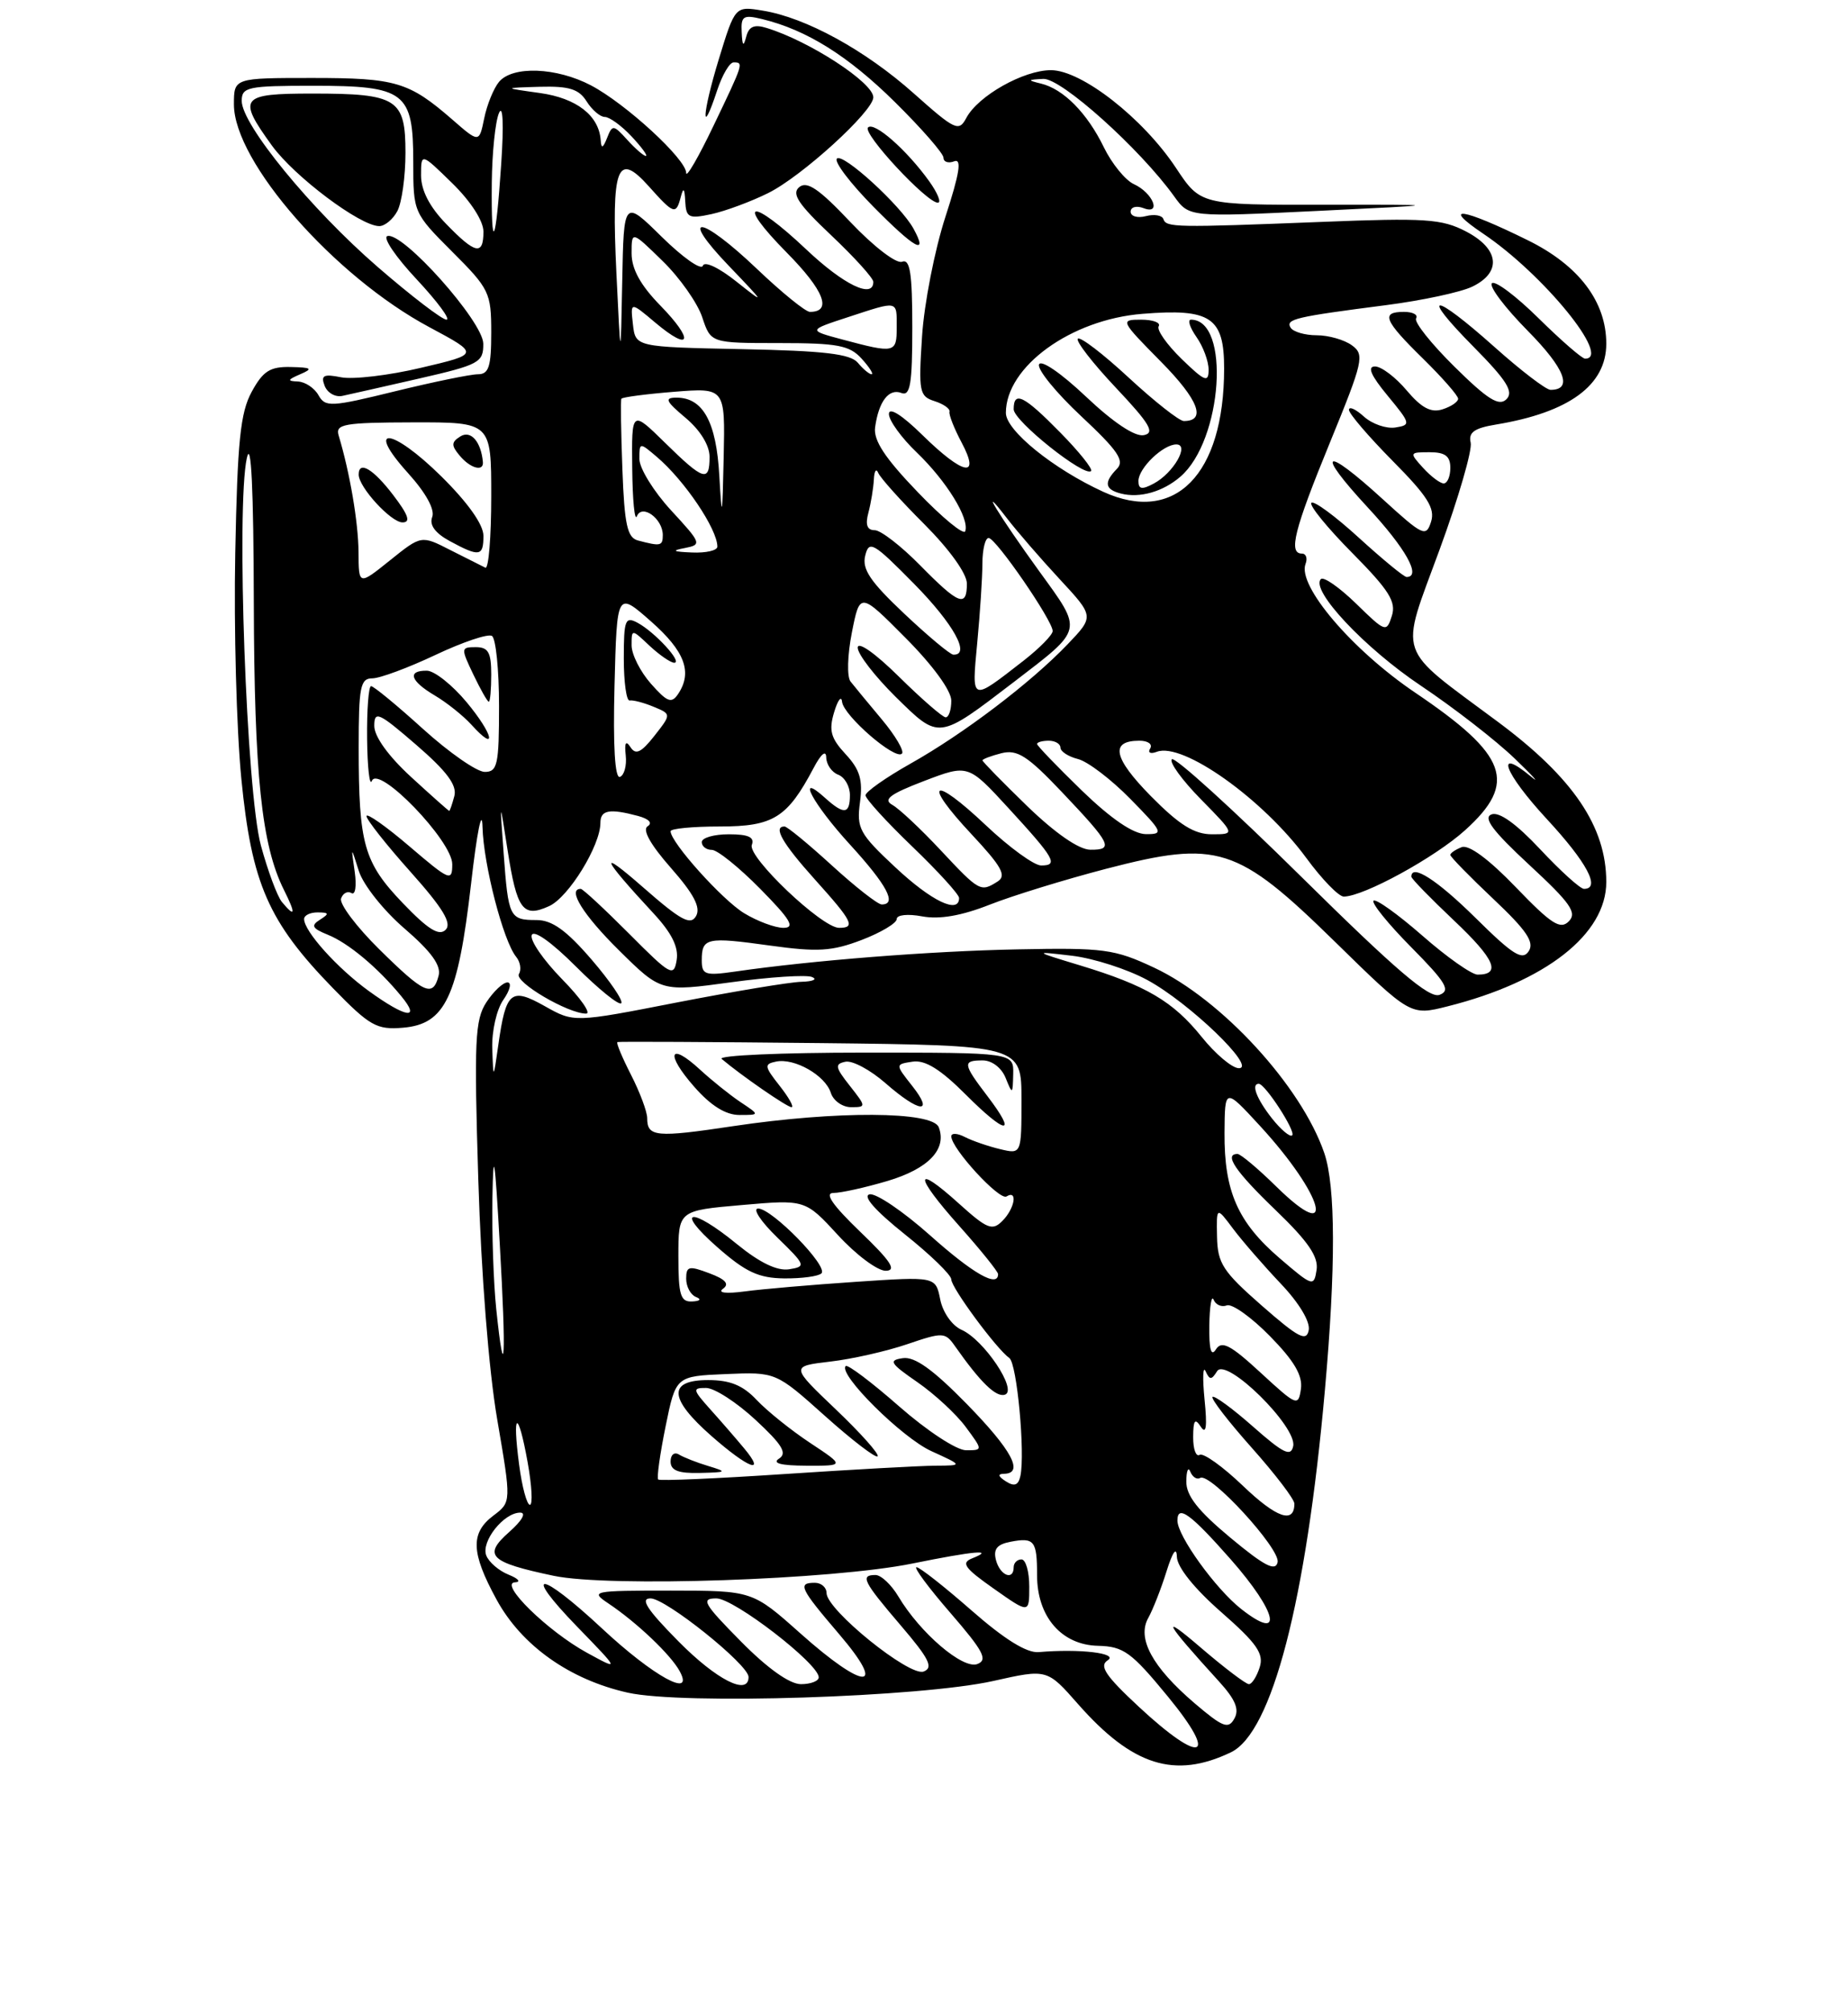 <?xml version="1.0" encoding="UTF-8" standalone="no"?>
<!DOCTYPE svg PUBLIC "-//W3C//DTD SVG 1.1//EN" "http://www.w3.org/Graphics/SVG/1.1/DTD/svg11.dtd" >
<svg xmlns="http://www.w3.org/2000/svg" xmlns:xlink="http://www.w3.org/1999/xlink" version="1.1" viewBox="0 0 237 258">
 <g >
 <path fill="currentColor"
d=" M 157.86 224.74 C 163.13 222.21 167.50 205.39 169.91 178.33 C 171.32 162.60 171.29 152.15 169.84 147.90 C 166.92 139.33 156.67 128.16 148.00 124.10 C 142.92 121.72 141.58 121.54 130.50 121.76 C 119.29 121.98 104.10 123.18 94.25 124.61 C 90.43 125.16 90.00 125.02 90.00 123.17 C 90.00 120.27 90.61 120.14 98.74 121.27 C 104.86 122.12 106.68 122.01 110.49 120.56 C 112.97 119.61 115.00 118.40 115.00 117.87 C 115.00 117.33 116.42 117.18 118.28 117.53 C 120.49 117.94 123.32 117.45 126.92 116.03 C 129.86 114.87 136.59 112.80 141.88 111.42 C 156.17 107.71 158.66 108.50 171.19 120.77 C 180.89 130.27 180.89 130.27 185.64 129.07 C 198.24 125.90 206.00 119.82 206.00 113.12 C 206.00 106.04 201.77 99.77 192.13 92.60 C 178.86 82.72 179.48 84.54 184.62 70.50 C 187.04 63.90 188.83 57.72 188.61 56.78 C 188.30 55.46 189.06 54.91 191.85 54.45 C 201.23 52.90 206.00 49.41 206.00 44.08 C 206.00 38.69 202.49 34.05 195.97 30.83 C 187.53 26.66 184.68 26.24 190.23 29.98 C 197.93 35.16 206.76 46.00 203.28 46.00 C 202.89 46.00 200.20 43.66 197.31 40.81 C 194.41 37.95 191.73 35.94 191.33 36.33 C 190.94 36.73 193.01 39.47 195.93 42.43 C 200.70 47.26 201.76 50.00 198.85 50.00 C 198.28 50.00 195.05 47.53 191.66 44.50 C 183.70 37.40 181.98 37.40 188.99 44.49 C 193.25 48.80 194.15 50.25 193.20 51.20 C 192.25 52.15 190.81 51.26 186.54 47.04 C 183.54 44.08 181.32 41.29 181.61 40.83 C 181.89 40.37 181.19 40.00 180.06 40.00 C 177.05 40.00 177.48 41.08 182.50 46.00 C 184.97 48.43 187.00 50.74 187.00 51.14 C 187.00 51.54 186.10 52.15 184.99 52.50 C 183.52 52.97 182.30 52.32 180.40 50.07 C 178.98 48.38 177.15 47.00 176.34 47.00 C 175.31 47.00 175.82 48.16 177.96 50.75 C 180.92 54.33 180.97 54.51 178.95 54.83 C 177.79 55.01 175.97 54.38 174.92 53.43 C 173.86 52.47 173.00 52.08 173.00 52.57 C 173.00 53.05 175.52 55.99 178.60 59.11 C 183.08 63.63 184.07 65.20 183.53 66.91 C 182.89 68.92 182.50 68.74 177.34 64.03 C 169.76 57.10 168.59 57.71 175.39 65.06 C 180.30 70.35 182.33 74.00 180.39 74.00 C 180.05 74.00 177.30 71.73 174.26 68.96 C 171.23 66.19 168.49 64.17 168.18 64.49 C 167.87 64.80 170.22 67.69 173.41 70.91 C 178.15 75.70 179.08 77.18 178.50 78.99 C 177.82 81.14 177.68 81.10 173.92 77.42 C 171.78 75.34 169.75 73.92 169.40 74.27 C 168.01 75.66 175.00 83.11 182.23 87.95 C 186.43 90.76 191.84 94.96 194.25 97.28 C 196.66 99.60 197.59 100.64 196.32 99.58 C 191.61 95.67 192.91 99.13 198.36 105.03 C 203.52 110.60 205.33 114.00 203.14 114.00 C 202.66 114.00 200.14 111.72 197.53 108.93 C 194.46 105.65 192.26 104.07 191.28 104.45 C 190.16 104.88 191.44 106.58 196.13 110.93 C 201.40 115.81 202.28 117.05 201.20 118.16 C 200.11 119.27 198.96 118.53 194.41 113.80 C 190.97 110.22 188.38 108.30 187.46 108.65 C 186.66 108.96 186.00 109.41 186.00 109.65 C 186.00 109.89 188.48 112.43 191.51 115.29 C 195.78 119.32 196.81 120.84 196.05 122.00 C 195.24 123.23 194.03 122.47 189.26 117.75 C 184.30 112.85 181.00 110.73 181.00 112.44 C 181.00 112.69 183.47 115.22 186.48 118.07 C 191.70 123.00 192.57 125.00 189.50 125.00 C 188.74 125.00 185.54 122.75 182.40 119.99 C 179.25 117.24 176.44 115.23 176.15 115.52 C 175.86 115.81 178.03 118.50 180.99 121.49 C 185.47 126.02 186.07 127.04 184.62 127.59 C 183.31 128.10 179.02 124.43 166.92 112.48 C 158.14 103.81 150.66 97.01 150.29 97.38 C 149.92 97.74 151.60 100.06 154.02 102.52 C 158.42 107.00 158.42 107.00 155.42 107.00 C 153.16 107.00 151.24 105.80 147.59 102.10 C 142.78 97.21 142.32 95.00 146.12 95.00 C 147.22 95.00 147.84 95.44 147.51 95.99 C 147.16 96.54 147.54 96.73 148.36 96.42 C 151.67 95.15 161.97 102.47 167.53 110.04 C 169.53 112.77 171.69 115.00 172.34 114.99 C 174.90 114.97 184.02 109.98 187.89 106.48 C 194.65 100.38 193.38 96.87 181.50 88.84 C 173.40 83.37 166.36 75.10 167.43 72.33 C 167.71 71.60 167.50 71.00 166.97 71.00 C 165.20 71.00 165.96 67.98 170.57 56.73 C 174.84 46.30 175.02 45.49 173.38 44.29 C 172.41 43.58 170.38 43.00 168.87 43.00 C 167.36 43.00 165.85 42.56 165.52 42.03 C 164.84 40.93 166.09 40.64 177.80 39.13 C 182.37 38.54 187.32 37.48 188.80 36.77 C 192.63 34.93 192.29 31.91 188.00 29.68 C 184.90 28.07 182.78 27.93 169.50 28.46 C 150.70 29.20 149.57 29.18 149.20 28.10 C 149.04 27.61 148.03 27.44 146.95 27.72 C 145.88 28.00 145.00 27.74 145.00 27.15 C 145.00 26.55 145.74 26.35 146.64 26.69 C 149.02 27.61 147.87 24.73 145.40 23.61 C 144.32 23.11 142.59 20.99 141.57 18.90 C 139.44 14.51 136.38 11.41 133.50 10.72 C 131.73 10.29 131.76 10.22 133.80 10.12 C 136.09 10.00 146.21 19.09 150.58 25.18 C 152.50 27.85 152.50 27.85 169.00 27.05 C 185.50 26.25 185.50 26.25 169.73 26.26 C 153.96 26.28 153.96 26.28 150.81 21.53 C 146.59 15.16 138.71 9.00 134.78 9.00 C 131.27 9.00 125.45 12.28 123.93 15.12 C 122.97 16.93 122.50 16.71 117.20 11.99 C 110.98 6.44 103.34 2.25 97.80 1.36 C 94.27 0.78 94.27 0.78 92.18 7.61 C 90.04 14.62 89.87 17.96 91.98 11.57 C 92.63 9.61 93.57 8.00 94.08 8.00 C 95.39 8.00 95.37 8.07 91.50 16.14 C 89.58 20.16 88.00 22.88 88.00 22.18 C 88.00 20.42 80.26 13.30 75.79 10.95 C 71.37 8.63 65.73 8.41 63.99 10.51 C 63.31 11.33 62.45 13.44 62.10 15.17 C 61.45 18.34 61.45 18.34 57.98 15.31 C 52.44 10.50 50.75 10.00 40.07 10.00 C 30.00 10.00 30.00 10.00 30.00 13.39 C 30.00 20.77 42.88 35.45 55.08 41.97 C 61.50 45.41 61.50 45.41 54.00 47.17 C 49.88 48.15 45.26 48.69 43.75 48.39 C 41.50 47.94 41.12 48.14 41.63 49.47 C 41.97 50.37 42.98 50.96 43.88 50.78 C 44.77 50.59 49.21 49.59 53.75 48.55 C 61.47 46.78 62.00 46.49 61.98 44.08 C 61.96 41.24 51.60 29.63 49.67 30.28 C 49.07 30.48 50.76 32.97 53.43 35.82 C 56.09 38.67 57.82 41.00 57.26 41.00 C 56.70 41.00 52.73 37.96 48.45 34.25 C 39.88 26.83 31.00 15.98 31.00 12.94 C 31.00 11.16 31.76 11.00 40.17 11.00 C 51.97 11.00 53.00 11.79 53.00 20.80 C 53.00 27.25 53.03 27.31 58.00 32.29 C 62.76 37.04 63.00 37.55 63.00 42.64 C 63.00 47.02 62.69 48.00 61.30 48.00 C 60.36 48.00 55.59 48.98 50.69 50.18 C 42.42 52.21 41.72 52.25 40.84 50.68 C 40.32 49.76 39.14 48.97 38.20 48.93 C 36.80 48.87 36.86 48.71 38.50 48.00 C 40.18 47.28 39.98 47.13 37.28 47.07 C 34.63 47.01 33.73 47.59 32.28 50.25 C 30.82 52.93 30.45 56.58 30.17 70.94 C 29.98 80.53 30.33 93.55 30.95 99.87 C 32.27 113.33 34.40 118.21 42.72 126.76 C 47.43 131.60 48.31 132.09 51.67 131.81 C 57.10 131.36 58.74 127.89 60.41 113.37 C 61.17 106.69 61.82 103.50 61.88 106.07 C 62.01 110.91 64.54 120.68 66.19 122.71 C 66.73 123.37 66.89 124.36 66.55 124.92 C 65.93 125.93 72.83 130.00 75.17 130.00 C 75.85 130.00 74.47 128.02 72.09 125.59 C 69.72 123.17 67.96 120.63 68.19 119.94 C 68.43 119.20 70.73 120.83 73.86 123.96 C 76.75 126.85 79.37 128.97 79.67 128.67 C 79.97 128.37 78.25 125.84 75.86 123.06 C 72.63 119.31 70.80 118.00 68.81 118.00 C 65.35 118.00 65.19 117.67 64.59 109.42 C 64.08 102.50 64.08 102.50 65.09 109.00 C 66.29 116.70 67.06 117.75 70.43 116.21 C 72.92 115.08 77.00 108.45 77.00 105.54 C 77.00 103.88 78.16 103.67 81.83 104.65 C 83.23 105.03 83.72 105.55 83.06 105.97 C 82.34 106.41 83.42 108.33 86.03 111.30 C 88.98 114.65 89.89 116.38 89.27 117.48 C 88.57 118.73 87.33 118.06 82.46 113.79 C 76.61 108.67 77.12 109.93 83.80 117.13 C 86.15 119.66 87.05 121.48 86.78 123.13 C 86.42 125.34 86.01 125.11 80.68 119.75 C 77.53 116.59 74.74 114.00 74.48 114.00 C 72.71 114.00 74.79 117.35 79.39 121.89 C 84.77 127.21 84.77 127.21 93.76 125.98 C 98.71 125.30 103.37 125.00 104.13 125.30 C 104.88 125.60 104.27 125.88 102.76 125.92 C 101.25 125.96 94.07 127.16 86.81 128.57 C 73.61 131.15 73.61 131.15 69.88 129.05 C 65.52 126.60 64.89 127.12 63.91 134.00 C 63.27 138.50 63.27 138.50 63.13 134.47 C 63.06 132.24 63.69 129.45 64.56 128.22 C 65.41 127.00 65.65 126.00 65.08 126.00 C 64.51 126.00 63.30 127.14 62.38 128.54 C 60.91 130.79 60.79 133.45 61.34 151.29 C 61.71 163.37 62.68 175.75 63.77 182.07 C 65.58 192.64 65.58 192.64 63.29 194.37 C 60.31 196.61 60.40 199.13 63.67 205.13 C 66.88 211.04 73.05 215.42 80.51 217.09 C 87.52 218.66 118.04 217.68 127.39 215.59 C 134.29 214.04 134.29 214.04 138.26 218.56 C 145.23 226.47 150.66 228.19 157.86 224.74 Z  M 50.96 27.07 C 51.53 26.00 52.00 22.64 52.00 19.60 C 52.00 12.67 50.95 12.00 40.07 12.00 C 30.80 12.00 30.41 12.50 34.88 18.68 C 37.77 22.66 46.21 29.00 48.64 29.00 C 49.35 29.00 50.40 28.13 50.96 27.07 Z  M 146.06 218.91 C 141.77 214.92 140.93 213.66 142.06 212.94 C 143.50 212.03 138.46 211.43 133.20 211.89 C 131.67 212.02 128.82 210.25 124.59 206.54 C 121.12 203.50 117.95 201.00 117.54 201.00 C 117.13 201.00 119.10 203.65 121.91 206.89 C 126.13 211.77 126.72 212.89 125.34 213.42 C 123.49 214.13 118.00 209.44 115.21 204.75 C 114.31 203.24 112.99 202.00 112.28 202.00 C 110.28 202.00 110.68 202.81 115.52 208.47 C 119.18 212.75 119.74 213.89 118.45 214.38 C 116.64 215.07 106.00 206.47 106.00 204.31 C 106.00 203.59 105.33 203.00 104.50 203.00 C 102.25 203.00 102.58 203.69 107.62 209.59 C 113.87 216.90 110.90 216.85 102.66 209.50 C 96.50 204.01 96.50 204.01 86.03 204.00 C 75.96 204.00 75.65 204.06 78.03 205.65 C 81.66 208.08 86.03 212.23 87.17 214.34 C 89.11 217.92 83.78 214.99 77.21 208.86 C 69.19 201.38 66.83 201.21 74.03 208.64 C 79.50 214.28 79.50 214.28 75.29 211.98 C 70.24 209.22 63.92 203.03 66.05 202.94 C 66.85 202.90 66.48 202.46 65.23 201.96 C 63.98 201.46 62.69 200.35 62.36 199.49 C 61.67 197.70 64.61 194.00 66.71 194.00 C 67.53 194.00 66.96 195.02 65.31 196.48 C 61.89 199.50 62.78 200.37 71.00 202.10 C 78.09 203.60 106.74 202.62 117.00 200.53 C 124.92 198.92 127.68 198.67 124.71 199.85 C 123.21 200.44 123.65 201.08 127.46 203.76 C 132.00 206.96 132.00 206.96 132.00 203.48 C 132.00 201.57 131.55 200.00 131.00 200.00 C 130.45 200.00 130.00 200.45 130.00 201.00 C 130.00 202.77 128.25 202.07 127.73 200.09 C 127.37 198.69 127.85 198.07 129.59 197.74 C 132.65 197.15 133.00 197.59 133.00 202.03 C 133.00 207.34 136.14 210.98 140.82 211.08 C 144.09 211.16 145.09 211.88 149.77 217.58 C 156.38 225.62 154.14 226.42 146.06 218.91 Z  M 153.17 218.42 C 147.77 213.79 145.79 210.13 147.26 207.51 C 147.85 206.45 148.91 203.76 149.60 201.54 C 150.39 199.02 150.89 198.31 150.93 199.67 C 150.97 201.00 153.17 203.74 156.62 206.76 C 161.20 210.78 162.11 212.09 161.55 213.84 C 161.17 215.03 160.55 216.00 160.17 216.00 C 159.78 216.00 157.00 213.89 153.98 211.30 C 148.68 206.75 149.33 207.97 156.33 215.65 C 158.44 217.97 158.97 219.24 158.30 220.42 C 157.53 221.81 156.82 221.53 153.17 218.42 Z  M 87.00 210.50 C 82.97 206.42 82.05 205.00 83.43 205.00 C 85.39 205.00 96.00 213.50 96.00 215.08 C 96.00 217.54 91.89 215.45 87.00 210.50 Z  M 95.00 210.50 C 90.22 205.66 89.85 205.00 91.87 205.00 C 94.14 205.00 105.00 213.38 105.00 215.12 C 105.00 215.60 103.97 216.00 102.72 216.00 C 101.27 216.00 98.43 213.98 95.00 210.50 Z  M 159.18 206.36 C 155.90 203.78 151.00 196.99 151.00 195.02 C 151.00 192.92 152.70 194.16 157.85 200.01 C 163.86 206.84 164.66 210.67 159.18 206.36 Z  M 157.81 197.23 C 153.64 193.76 152.12 191.83 152.14 190.00 C 152.15 188.62 152.39 188.07 152.66 188.76 C 152.94 189.45 153.51 189.80 153.92 189.55 C 155.16 188.78 164.22 198.64 163.85 200.36 C 163.58 201.58 162.16 200.85 157.81 197.23 Z  M 159.40 190.56 C 156.82 188.09 154.32 186.30 153.85 186.59 C 153.38 186.88 153.01 185.85 153.02 184.31 C 153.03 182.12 153.25 181.83 154.01 183.00 C 154.69 184.04 154.83 182.96 154.48 179.50 C 154.21 176.75 154.27 175.11 154.61 175.86 C 155.14 177.01 155.37 177.01 156.09 175.86 C 157.25 174.01 166.35 182.97 165.85 185.46 C 165.56 186.88 164.61 186.42 160.71 182.98 C 158.07 180.65 155.73 178.94 155.50 179.16 C 155.28 179.39 157.55 182.33 160.55 185.70 C 163.55 189.07 166.00 192.28 166.00 192.85 C 166.00 195.48 163.71 194.69 159.40 190.56 Z  M 66.58 187.88 C 65.66 180.95 66.43 180.68 67.66 187.50 C 68.21 190.53 68.34 193.00 67.96 193.00 C 67.57 193.00 66.95 190.70 66.58 187.88 Z  M 129.00 189.99 C 128.00 189.35 127.92 189.03 128.75 189.02 C 131.38 188.98 129.78 185.99 123.96 180.04 C 119.65 175.64 117.31 173.96 115.78 174.19 C 113.91 174.46 114.15 174.85 117.64 177.26 C 119.84 178.78 122.64 181.37 123.85 183.01 C 126.06 186.00 126.06 186.00 123.89 186.00 C 122.68 186.00 118.89 183.51 115.32 180.38 C 111.79 177.28 108.71 174.96 108.46 175.20 C 107.44 176.22 115.68 184.40 119.44 186.11 C 123.50 187.96 123.50 187.96 119.98 187.98 C 118.05 187.99 109.34 188.47 100.62 189.05 C 91.91 189.63 84.61 189.95 84.41 189.75 C 84.21 189.55 84.64 186.48 85.36 182.94 C 86.67 176.50 86.67 176.50 93.08 176.23 C 99.50 175.96 99.50 175.96 105.80 181.60 C 109.26 184.70 112.30 187.03 112.55 186.78 C 112.81 186.53 110.40 183.82 107.20 180.77 C 101.39 175.23 101.39 175.23 106.46 174.63 C 109.25 174.31 113.70 173.30 116.34 172.40 C 120.92 170.84 121.21 170.85 122.46 172.63 C 125.74 177.30 127.74 179.25 128.88 178.87 C 130.54 178.32 126.20 171.83 123.31 170.55 C 122.10 170.01 120.91 168.32 120.58 166.66 C 119.99 163.71 119.99 163.71 109.75 164.40 C 104.11 164.78 97.70 165.33 95.50 165.63 C 93.10 165.95 91.99 165.81 92.72 165.29 C 93.58 164.68 93.06 164.08 90.97 163.30 C 88.35 162.31 88.00 162.39 88.00 164.00 C 88.00 165.01 88.56 166.06 89.25 166.34 C 90.00 166.64 89.80 166.87 88.75 166.92 C 87.27 166.99 87.00 166.08 87.00 161.13 C 87.00 155.26 87.00 155.26 95.14 154.55 C 103.27 153.84 103.27 153.84 107.48 158.42 C 109.79 160.94 112.54 162.99 113.59 162.98 C 115.04 162.96 114.26 161.76 110.32 157.98 C 106.77 154.56 105.69 153.00 106.89 153.00 C 107.85 153.00 110.96 152.31 113.80 151.47 C 119.08 149.90 121.47 147.39 120.39 144.57 C 119.60 142.51 107.28 142.45 94.04 144.43 C 84.12 145.92 83.00 145.82 83.00 143.40 C 83.00 142.59 82.07 140.09 80.93 137.86 C 79.79 135.63 79.00 133.74 79.18 133.65 C 79.36 133.57 91.09 133.63 105.25 133.78 C 131.00 134.07 131.00 134.07 131.00 141.05 C 131.00 148.04 131.00 148.04 128.25 147.38 C 126.74 147.02 124.71 146.32 123.75 145.83 C 122.79 145.33 122.00 145.29 122.00 145.74 C 122.00 147.29 128.17 154.01 129.08 153.45 C 130.56 152.54 130.14 155.01 128.54 156.60 C 127.26 157.89 126.58 157.61 123.01 154.39 C 117.18 149.12 117.18 150.68 123.02 157.23 C 125.76 160.30 128.00 163.09 128.00 163.41 C 128.00 165.19 124.79 163.36 119.26 158.42 C 115.82 155.36 112.34 153.00 111.52 153.18 C 110.58 153.38 112.25 155.27 116.01 158.28 C 119.31 160.91 122.00 163.52 122.00 164.09 C 122.00 165.15 127.77 172.98 129.45 174.18 C 130.42 174.88 131.49 186.37 130.86 189.31 C 130.60 190.50 130.09 190.69 129.00 189.99 Z  M 90.83 188.02 C 89.36 187.58 87.67 186.91 87.08 186.55 C 86.48 186.18 86.00 186.58 86.00 187.44 C 86.00 188.59 86.98 188.98 89.75 188.91 C 93.24 188.83 93.31 188.77 90.83 188.02 Z  M 95.43 185.75 C 94.40 184.51 92.45 182.26 91.09 180.75 C 88.82 178.21 88.78 178.00 90.56 178.01 C 91.63 178.02 94.48 179.86 96.90 182.11 C 100.34 185.30 100.99 186.39 99.90 187.08 C 98.98 187.67 100.17 187.97 103.42 187.98 C 108.34 188.00 108.34 188.00 103.90 185.06 C 101.45 183.44 98.37 180.96 97.05 179.56 C 95.29 177.68 93.64 177.00 90.83 177.00 C 85.62 177.00 85.76 179.36 91.25 184.18 C 95.98 188.34 98.32 189.22 95.43 185.75 Z  M 105.35 163.31 C 106.25 162.41 99.00 155.00 97.23 155.00 C 96.47 155.00 97.58 156.67 99.68 158.71 C 103.34 162.27 103.40 162.44 101.20 162.79 C 99.67 163.03 97.42 161.94 94.53 159.58 C 88.58 154.70 86.39 155.03 92.00 159.96 C 95.63 163.15 97.29 163.92 100.58 163.96 C 102.83 163.98 104.98 163.69 105.35 163.31 Z  M 126.64 140.59 C 123.47 136.43 123.41 136.00 126.03 136.00 C 127.21 136.00 128.45 136.95 128.97 138.25 C 129.84 140.41 129.88 140.39 129.94 137.75 C 130.00 135.00 130.00 135.00 110.80 135.00 C 100.24 135.00 92.03 135.36 92.55 135.81 C 95.07 137.94 100.94 142.00 101.51 142.00 C 101.86 142.00 101.17 140.76 99.98 139.25 C 98.02 136.76 97.97 136.47 99.54 136.15 C 101.90 135.67 105.84 137.92 106.55 140.16 C 106.87 141.17 108.04 142.00 109.14 142.00 C 111.11 142.00 111.10 141.95 108.98 139.25 C 107.10 136.87 107.03 136.46 108.43 136.17 C 109.33 135.99 111.63 137.23 113.56 138.92 C 117.92 142.74 119.88 142.93 116.97 139.25 C 114.80 136.50 114.80 136.50 117.05 136.16 C 118.64 135.92 120.62 137.14 123.85 140.38 C 129.06 145.59 130.53 145.70 126.64 140.59 Z  M 94.97 141.35 C 93.61 140.44 91.27 138.56 89.76 137.17 C 85.82 133.54 85.30 135.14 89.04 139.39 C 91.16 141.81 93.07 143.00 94.83 143.00 C 97.45 143.00 97.45 143.00 94.97 141.35 Z  M 161.68 176.06 C 157.80 172.48 156.68 171.90 155.94 173.06 C 155.32 174.05 155.05 173.08 155.09 170.00 C 155.13 167.53 155.38 166.04 155.64 166.69 C 155.91 167.35 156.67 167.68 157.34 167.42 C 158.00 167.17 160.49 168.94 162.86 171.36 C 165.97 174.53 167.08 176.41 166.84 178.13 C 166.51 180.41 166.31 180.33 161.68 176.06 Z  M 63.64 167.88 C 63.29 164.48 63.07 158.06 63.15 153.60 C 63.27 147.11 63.46 148.28 64.09 159.47 C 64.94 174.23 64.72 178.20 63.64 167.88 Z  M 161.83 167.46 C 156.83 163.08 156.15 162.04 156.08 158.62 C 156.00 154.73 156.00 154.73 158.16 157.62 C 159.35 159.20 162.10 162.36 164.26 164.64 C 166.60 167.10 168.05 169.51 167.84 170.60 C 167.55 172.11 166.52 171.57 161.83 167.46 Z  M 164.12 161.38 C 158.74 156.76 156.99 152.79 157.04 145.28 C 157.08 139.50 157.08 139.50 161.60 144.41 C 169.78 153.31 171.56 159.91 163.69 152.19 C 161.34 149.88 159.10 148.00 158.71 148.00 C 156.91 148.00 158.44 150.25 163.60 155.21 C 167.76 159.21 169.10 161.17 168.85 162.86 C 168.51 165.06 168.35 165.01 164.12 161.38 Z  M 163.11 143.42 C 161.15 140.92 160.42 139.00 161.43 139.00 C 162.25 139.00 166.22 145.12 165.72 145.61 C 165.45 145.88 164.28 144.90 163.11 143.42 Z  M 154.12 133.00 C 150.44 128.42 146.97 126.38 138.50 123.81 C 132.50 121.99 132.50 121.99 137.50 122.58 C 140.25 122.91 144.59 124.30 147.14 125.69 C 152.52 128.60 161.24 137.00 158.88 137.00 C 158.03 137.00 155.89 135.20 154.12 133.00 Z  M 47.31 127.11 C 43.25 124.17 39.00 119.44 39.00 117.87 C 39.00 117.39 39.79 117.01 40.75 117.02 C 42.21 117.03 42.26 117.18 41.03 117.96 C 39.84 118.71 40.03 119.07 42.03 119.88 C 44.67 120.94 48.43 124.08 51.45 127.75 C 54.02 130.86 52.08 130.56 47.31 127.11 Z  M 48.64 121.75 C 45.71 118.86 43.51 115.93 43.74 115.24 C 43.98 114.55 44.58 114.24 45.07 114.54 C 45.57 114.85 45.75 113.62 45.49 111.80 C 45.01 108.50 45.01 108.50 46.02 111.71 C 46.58 113.49 49.20 116.79 51.89 119.10 C 55.31 122.05 56.60 123.83 56.25 125.14 C 55.52 127.95 54.43 127.47 48.64 121.75 Z  M 51.66 115.83 C 46.66 110.61 46.00 108.28 46.00 95.88 C 46.00 88.09 46.21 87.00 47.75 87.00 C 48.71 87.00 52.35 85.65 55.84 84.00 C 59.33 82.35 62.59 81.25 63.09 81.56 C 63.59 81.87 64.00 85.92 64.00 90.56 C 64.00 98.07 63.80 99.00 62.17 99.00 C 61.16 99.00 57.61 96.53 54.26 93.50 C 50.92 90.47 47.92 88.00 47.59 88.00 C 47.27 88.00 47.04 91.04 47.08 94.75 C 47.12 98.46 47.40 100.89 47.69 100.15 C 48.54 98.04 58.00 107.85 58.00 110.83 C 58.00 113.10 57.68 112.97 52.50 108.54 C 49.48 105.96 47.00 104.22 47.00 104.67 C 47.01 105.13 49.54 108.34 52.64 111.81 C 56.82 116.49 57.98 118.42 57.15 119.25 C 56.31 120.09 54.89 119.20 51.66 115.83 Z  M 59.86 90.08 C 58.01 87.85 55.71 86.03 54.75 86.02 C 52.18 85.99 52.61 87.34 55.78 89.21 C 57.30 90.11 59.40 91.79 60.44 92.93 C 63.80 96.65 63.31 94.24 59.86 90.08 Z  M 63.00 86.50 C 63.00 83.68 62.62 83.00 61.02 83.00 C 59.10 83.00 59.09 83.12 60.70 86.50 C 61.62 88.42 62.51 90.00 62.69 90.00 C 62.86 90.00 63.00 88.42 63.00 86.50 Z  M 95.43 117.12 C 92.62 115.41 86.00 108.03 86.00 106.61 C 86.00 106.27 88.85 106.00 92.33 106.00 C 99.18 106.00 100.97 104.88 104.34 98.50 C 105.29 96.69 105.94 96.15 105.96 97.14 C 105.98 98.05 106.67 99.05 107.50 99.36 C 108.33 99.68 109.00 100.85 109.00 101.97 C 109.00 104.43 108.24 104.52 105.83 102.35 C 101.98 98.86 104.23 103.09 109.00 108.31 C 113.77 113.53 115.08 116.00 113.08 116.00 C 112.57 116.00 109.70 113.75 106.69 111.00 C 103.68 108.25 100.95 106.00 100.61 106.00 C 99.10 106.00 100.34 108.16 104.50 112.79 C 109.35 118.18 109.76 119.00 107.61 119.00 C 105.41 119.00 95.83 109.89 96.42 108.36 C 96.79 107.37 95.98 107.00 93.47 107.00 C 91.56 107.00 90.00 107.45 90.00 108.00 C 90.00 108.55 90.58 109.00 91.29 109.00 C 92.00 109.00 94.79 111.25 97.50 114.00 C 101.40 117.96 102.02 119.00 100.46 119.00 C 99.38 118.99 97.12 118.15 95.43 117.12 Z  M 36.16 115.69 C 35.56 114.97 34.35 111.71 33.46 108.44 C 31.60 101.60 30.28 64.96 31.66 58.73 C 32.21 56.28 32.52 62.80 32.55 77.23 C 32.61 99.40 33.54 108.38 36.41 114.13 C 37.96 117.23 37.88 117.76 36.16 115.69 Z  M 114.86 111.27 C 110.21 106.93 109.84 106.24 110.29 102.89 C 110.67 100.02 110.28 98.70 108.45 96.73 C 106.55 94.68 106.27 93.69 106.97 91.36 C 107.44 89.79 107.90 89.17 107.99 90.00 C 108.17 91.78 114.81 97.53 115.67 96.66 C 116.00 96.34 114.84 94.36 113.10 92.28 C 111.36 90.20 109.55 88.01 109.08 87.41 C 108.60 86.80 108.68 84.02 109.25 81.12 C 110.28 75.92 110.28 75.92 116.14 81.82 C 119.63 85.33 122.00 88.58 122.00 89.86 C 122.00 91.04 121.68 92.00 121.28 92.00 C 120.89 92.00 118.19 89.65 115.28 86.78 C 112.23 83.77 110.00 82.20 110.00 83.07 C 110.00 83.90 112.20 86.74 114.88 89.39 C 120.49 94.90 120.27 94.93 130.05 87.45 C 139.02 80.57 138.91 81.04 133.29 73.28 C 128.12 66.14 125.23 61.39 129.16 66.50 C 130.43 68.15 133.46 71.65 135.90 74.28 C 140.33 79.06 140.33 79.06 136.92 82.63 C 132.19 87.57 123.60 94.10 116.75 97.95 C 113.59 99.73 111.00 101.56 111.00 102.00 C 111.00 102.45 113.70 105.41 117.00 108.58 C 120.30 111.75 123.00 114.72 123.00 115.17 C 123.00 117.28 119.47 115.58 114.86 111.27 Z  M 120.65 109.06 C 118.11 106.34 115.31 103.71 114.44 103.23 C 113.21 102.54 114.13 101.84 118.50 100.17 C 124.16 98.01 124.16 98.01 129.33 103.64 C 135.28 110.12 135.78 111.00 133.52 111.00 C 132.62 111.00 129.43 108.68 126.43 105.84 C 119.54 99.33 118.21 100.17 124.60 107.00 C 128.46 111.13 129.12 112.31 127.95 113.05 C 125.76 114.44 125.61 114.36 120.65 109.06 Z  M 131.75 103.40 C 128.59 100.33 126.00 97.69 126.00 97.52 C 126.00 97.36 127.10 96.94 128.44 96.60 C 130.47 96.10 131.78 96.94 136.19 101.59 C 142.51 108.25 142.89 109.01 139.83 108.98 C 138.37 108.97 135.34 106.87 131.75 103.40 Z  M 138.75 101.40 C 135.59 98.33 133.00 95.64 133.00 95.42 C 133.00 95.19 133.68 95.00 134.50 95.00 C 135.32 95.00 136.00 95.40 136.00 95.89 C 136.00 96.38 137.01 97.04 138.25 97.35 C 139.49 97.66 142.51 99.96 144.96 102.46 C 149.15 106.73 149.27 107.00 146.96 106.98 C 145.35 106.97 142.52 105.04 138.75 101.40 Z  M 52.73 99.66 C 49.82 96.99 48.00 94.47 48.00 93.10 C 48.00 91.11 48.56 91.36 53.38 95.53 C 57.30 98.92 58.63 100.70 58.27 102.09 C 57.99 103.14 57.70 104.00 57.61 104.00 C 57.53 104.00 55.33 102.05 52.73 99.66 Z  M 78.81 87.93 C 79.12 75.85 79.12 75.85 83.47 79.68 C 87.82 83.51 88.84 86.20 86.97 89.00 C 86.12 90.27 85.58 90.06 83.48 87.69 C 82.12 86.15 81.00 83.94 81.00 82.77 C 81.00 80.65 81.00 80.65 83.31 82.83 C 84.59 84.02 86.01 85.00 86.47 85.00 C 87.60 85.00 83.98 81.06 81.76 79.87 C 80.18 79.03 80.00 79.49 80.00 84.46 C 80.00 87.51 80.34 89.93 80.75 89.84 C 81.16 89.76 82.54 90.11 83.81 90.64 C 86.11 91.59 86.11 91.59 83.92 94.38 C 82.23 96.53 81.52 96.86 80.86 95.83 C 80.26 94.91 80.07 95.24 80.25 96.89 C 80.39 98.20 80.05 99.44 79.50 99.64 C 78.86 99.87 78.61 95.68 78.81 87.93 Z  M 125.33 82.41 C 125.69 78.61 125.99 74.04 125.99 72.25 C 126.00 70.46 126.35 69.00 126.79 69.00 C 127.71 69.00 135.00 79.59 135.00 80.93 C 135.00 81.43 133.31 83.14 131.25 84.75 C 124.45 90.03 124.61 90.10 125.33 82.41 Z  M 115.96 78.70 C 111.62 74.61 110.53 73.00 110.96 71.27 C 111.45 69.25 111.99 69.56 117.25 74.90 C 122.30 80.03 124.53 84.07 122.25 83.96 C 121.84 83.94 119.01 81.58 115.96 78.70 Z  M 118.00 72.50 C 115.57 70.03 112.95 68.00 112.18 68.00 C 111.20 68.00 110.95 67.30 111.37 65.75 C 111.70 64.51 112.01 62.60 112.07 61.50 C 112.12 60.40 112.37 60.02 112.63 60.65 C 112.89 61.28 115.55 64.25 118.55 67.24 C 121.77 70.47 124.00 73.57 124.00 74.85 C 124.00 77.96 122.96 77.55 118.00 72.50 Z  M 45.98 70.80 C 45.95 66.98 44.87 60.63 43.43 55.85 C 42.99 54.39 44.11 54.19 52.96 54.17 C 63.00 54.15 63.00 54.15 63.00 63.66 C 63.00 68.89 62.66 73.00 62.25 72.81 C 61.84 72.61 59.82 71.59 57.76 70.55 C 54.03 68.64 54.03 68.64 50.01 71.87 C 46.00 75.09 46.00 75.09 45.98 70.80 Z  M 62.00 68.72 C 62.00 67.28 60.00 64.46 56.60 61.10 C 50.23 54.81 46.72 54.47 52.34 60.69 C 54.61 63.20 55.80 65.36 55.43 66.31 C 55.04 67.33 55.80 68.37 57.67 69.39 C 61.49 71.46 62.00 71.38 62.00 68.72 Z  M 50.43 63.50 C 47.87 60.14 46.00 59.03 46.00 60.87 C 46.00 62.48 50.14 67.00 51.62 67.00 C 52.70 67.00 52.38 66.05 50.43 63.50 Z  M 61.93 59.25 C 61.69 56.64 60.38 55.15 59.06 55.96 C 57.87 56.70 57.85 57.12 58.94 58.42 C 60.30 60.07 62.05 60.55 61.93 59.25 Z  M 87.81 70.29 C 90.03 69.86 89.97 69.69 86.06 65.45 C 83.83 63.03 82.00 60.06 82.00 58.87 C 82.00 56.71 82.02 56.71 84.24 58.60 C 87.79 61.62 92.00 67.86 92.00 70.11 C 92.00 70.60 90.54 70.94 88.75 70.86 C 86.30 70.76 86.07 70.62 87.81 70.29 Z  M 81.82 69.32 C 80.45 68.96 80.08 67.31 79.82 60.19 C 79.64 55.41 79.58 51.34 79.69 51.14 C 79.80 50.94 82.84 50.54 86.44 50.25 C 93.00 49.73 93.00 49.73 92.81 58.61 C 92.64 66.53 92.58 66.79 92.25 61.02 C 91.87 54.12 90.16 51.00 86.77 51.00 C 85.17 51.00 85.36 51.44 87.92 53.59 C 89.79 55.16 91.00 57.12 91.00 58.59 C 91.00 61.89 90.24 61.65 85.29 56.79 C 81.00 52.58 81.00 52.58 81.08 60.04 C 81.12 64.14 81.39 66.92 81.68 66.21 C 82.33 64.58 85.00 66.52 85.00 68.62 C 85.00 70.03 84.73 70.09 81.82 69.32 Z  M 117.69 63.11 C 113.48 58.73 112.00 56.48 112.23 54.80 C 112.69 51.48 113.99 49.78 115.60 50.40 C 116.74 50.84 117.00 49.25 117.00 42.00 C 117.00 35.01 116.71 33.17 115.68 33.57 C 114.94 33.85 112.03 31.61 109.08 28.50 C 105.05 24.23 103.50 23.17 102.50 24.00 C 101.48 24.84 102.37 26.18 106.60 30.18 C 109.57 32.99 112.00 35.67 112.00 36.15 C 112.00 38.37 108.20 36.53 103.41 32.00 C 96.28 25.26 94.19 25.60 100.90 32.40 C 105.69 37.25 106.76 40.00 103.87 40.00 C 103.31 40.00 100.26 37.52 97.09 34.50 C 89.78 27.53 86.91 27.27 93.54 34.17 C 98.14 38.97 98.21 39.11 94.50 36.16 C 92.23 34.34 90.35 33.45 90.14 34.08 C 89.93 34.70 87.57 33.03 84.88 30.39 C 80.00 25.58 80.00 25.58 79.80 36.04 C 79.60 46.50 79.60 46.50 79.05 35.00 C 78.40 21.34 79.14 19.35 83.20 23.89 C 86.42 27.50 86.70 27.59 87.31 25.25 C 87.64 23.98 87.80 24.14 87.88 25.83 C 87.99 27.92 88.33 28.09 91.25 27.46 C 93.04 27.07 96.30 25.86 98.50 24.77 C 102.82 22.64 112.00 14.27 112.00 12.48 C 112.00 10.60 103.81 5.27 98.33 3.59 C 96.73 3.09 96.04 3.39 95.70 4.71 C 95.35 6.05 95.20 5.90 95.12 4.14 C 95.01 2.06 95.32 1.86 97.75 2.45 C 103.44 3.83 108.77 7.16 114.79 13.11 C 118.20 16.48 121.00 19.69 121.00 20.23 C 121.00 20.77 121.62 20.98 122.37 20.69 C 123.37 20.30 123.07 22.21 121.24 27.83 C 119.87 32.05 118.52 38.94 118.25 43.14 C 117.79 50.25 117.90 50.83 119.86 51.45 C 121.01 51.82 121.88 52.43 121.77 52.81 C 121.67 53.19 122.37 54.96 123.32 56.75 C 125.79 61.39 123.56 60.96 118.29 55.79 C 115.65 53.20 114.00 52.17 114.00 53.10 C 114.00 53.93 115.61 56.16 117.59 58.05 C 121.40 61.72 124.34 66.49 123.79 68.13 C 123.61 68.67 120.86 66.42 117.69 63.11 Z  M 117.16 29.34 C 115.54 26.37 108.10 19.57 107.33 20.34 C 106.94 20.73 109.04 23.50 112.00 26.50 C 117.34 31.91 119.09 32.87 117.16 29.34 Z  M 119.17 23.25 C 116.28 19.22 112.11 15.56 111.32 16.35 C 110.57 17.09 118.84 26.00 120.28 26.00 C 120.75 26.00 120.25 24.76 119.17 23.25 Z  M 141.50 63.08 C 135.08 60.14 129.00 55.21 129.00 52.96 C 129.00 47.03 137.33 40.98 146.52 40.25 C 155.28 39.54 157.00 40.70 156.99 47.29 C 156.98 60.87 150.69 67.28 141.50 63.08 Z  M 151.39 61.13 C 156.79 56.47 157.83 41.00 152.74 41.00 C 152.27 41.00 152.59 42.00 153.44 43.22 C 154.30 44.44 155.00 46.33 155.00 47.42 C 155.00 49.12 154.52 48.93 151.54 46.04 C 149.64 44.19 148.31 42.30 148.60 41.84 C 148.88 41.38 147.87 41.00 146.34 41.00 C 143.63 41.00 143.68 41.11 148.90 46.40 C 153.71 51.27 154.76 54.00 151.82 54.00 C 151.24 54.00 148.07 51.50 144.77 48.45 C 141.47 45.39 138.53 43.14 138.23 43.44 C 137.93 43.73 140.12 46.56 143.09 49.71 C 147.47 54.36 148.16 55.52 146.69 55.81 C 145.55 56.04 142.77 54.18 139.26 50.86 C 136.07 47.84 133.48 46.07 133.25 46.75 C 133.03 47.41 135.47 50.40 138.68 53.40 C 143.36 57.78 144.26 59.09 143.25 60.12 C 141.54 61.87 141.68 62.77 143.75 63.30 C 146.17 63.92 149.15 63.07 151.39 61.13 Z  M 135.98 55.48 C 131.32 50.73 130.00 50.07 130.00 52.49 C 130.00 53.99 139.09 61.24 139.93 60.41 C 140.17 60.16 138.40 57.94 135.98 55.48 Z  M 182.50 60.00 C 180.73 58.05 180.75 58.00 183.35 58.00 C 185.33 58.00 186.00 58.50 186.00 60.00 C 186.00 61.10 185.62 62.00 185.15 62.00 C 184.69 62.00 183.50 61.10 182.50 60.00 Z  M 110.02 46.53 C 109.08 45.39 105.70 44.99 95.15 44.78 C 81.50 44.50 81.50 44.50 81.17 41.59 C 80.84 38.68 80.84 38.68 84.04 41.38 C 88.61 45.23 89.07 43.68 84.69 39.19 C 82.15 36.59 81.00 34.51 81.00 32.50 C 81.00 29.59 81.00 29.59 84.98 33.48 C 87.18 35.62 89.46 38.87 90.06 40.69 C 91.16 44.00 91.16 44.00 99.92 44.00 C 107.42 44.00 108.95 44.29 110.50 46.00 C 111.50 47.10 112.07 48.00 111.78 48.00 C 111.48 48.00 110.69 47.34 110.02 46.53 Z  M 108.06 43.55 C 103.61 42.36 103.61 42.36 108.74 40.68 C 115.28 38.54 115.00 38.48 115.00 42.00 C 115.00 45.29 114.76 45.34 108.06 43.55 Z  M 57.20 28.70 C 55.09 26.53 54.00 24.41 54.00 22.50 C 54.00 19.59 54.00 19.59 58.00 23.50 C 60.37 25.82 62.00 28.34 62.00 29.70 C 62.00 32.81 60.97 32.60 57.20 28.70 Z  M 63.07 23.42 C 63.11 19.61 63.52 15.60 63.99 14.50 C 64.50 13.31 64.62 15.95 64.28 21.00 C 63.59 31.47 62.98 32.69 63.07 23.42 Z  M 80.44 17.93 C 78.67 15.98 78.53 15.97 77.86 17.68 C 77.33 19.02 77.11 19.10 77.04 18.00 C 76.82 14.82 73.95 12.59 69.24 11.93 C 64.50 11.27 64.50 11.27 69.24 11.13 C 72.99 11.03 74.24 11.42 75.23 13.00 C 75.92 14.10 76.97 15.00 77.57 15.00 C 78.16 15.00 79.71 16.12 81.00 17.50 C 82.29 18.88 83.11 20.00 82.83 20.00 C 82.54 20.00 81.47 19.07 80.44 17.93 Z  M 146.00 61.69 C 146.00 60.05 149.16 57.00 150.86 57.00 C 152.60 57.00 150.49 60.67 147.98 62.01 C 146.45 62.83 146.00 62.76 146.00 61.69 Z "/>
</g>
</svg>